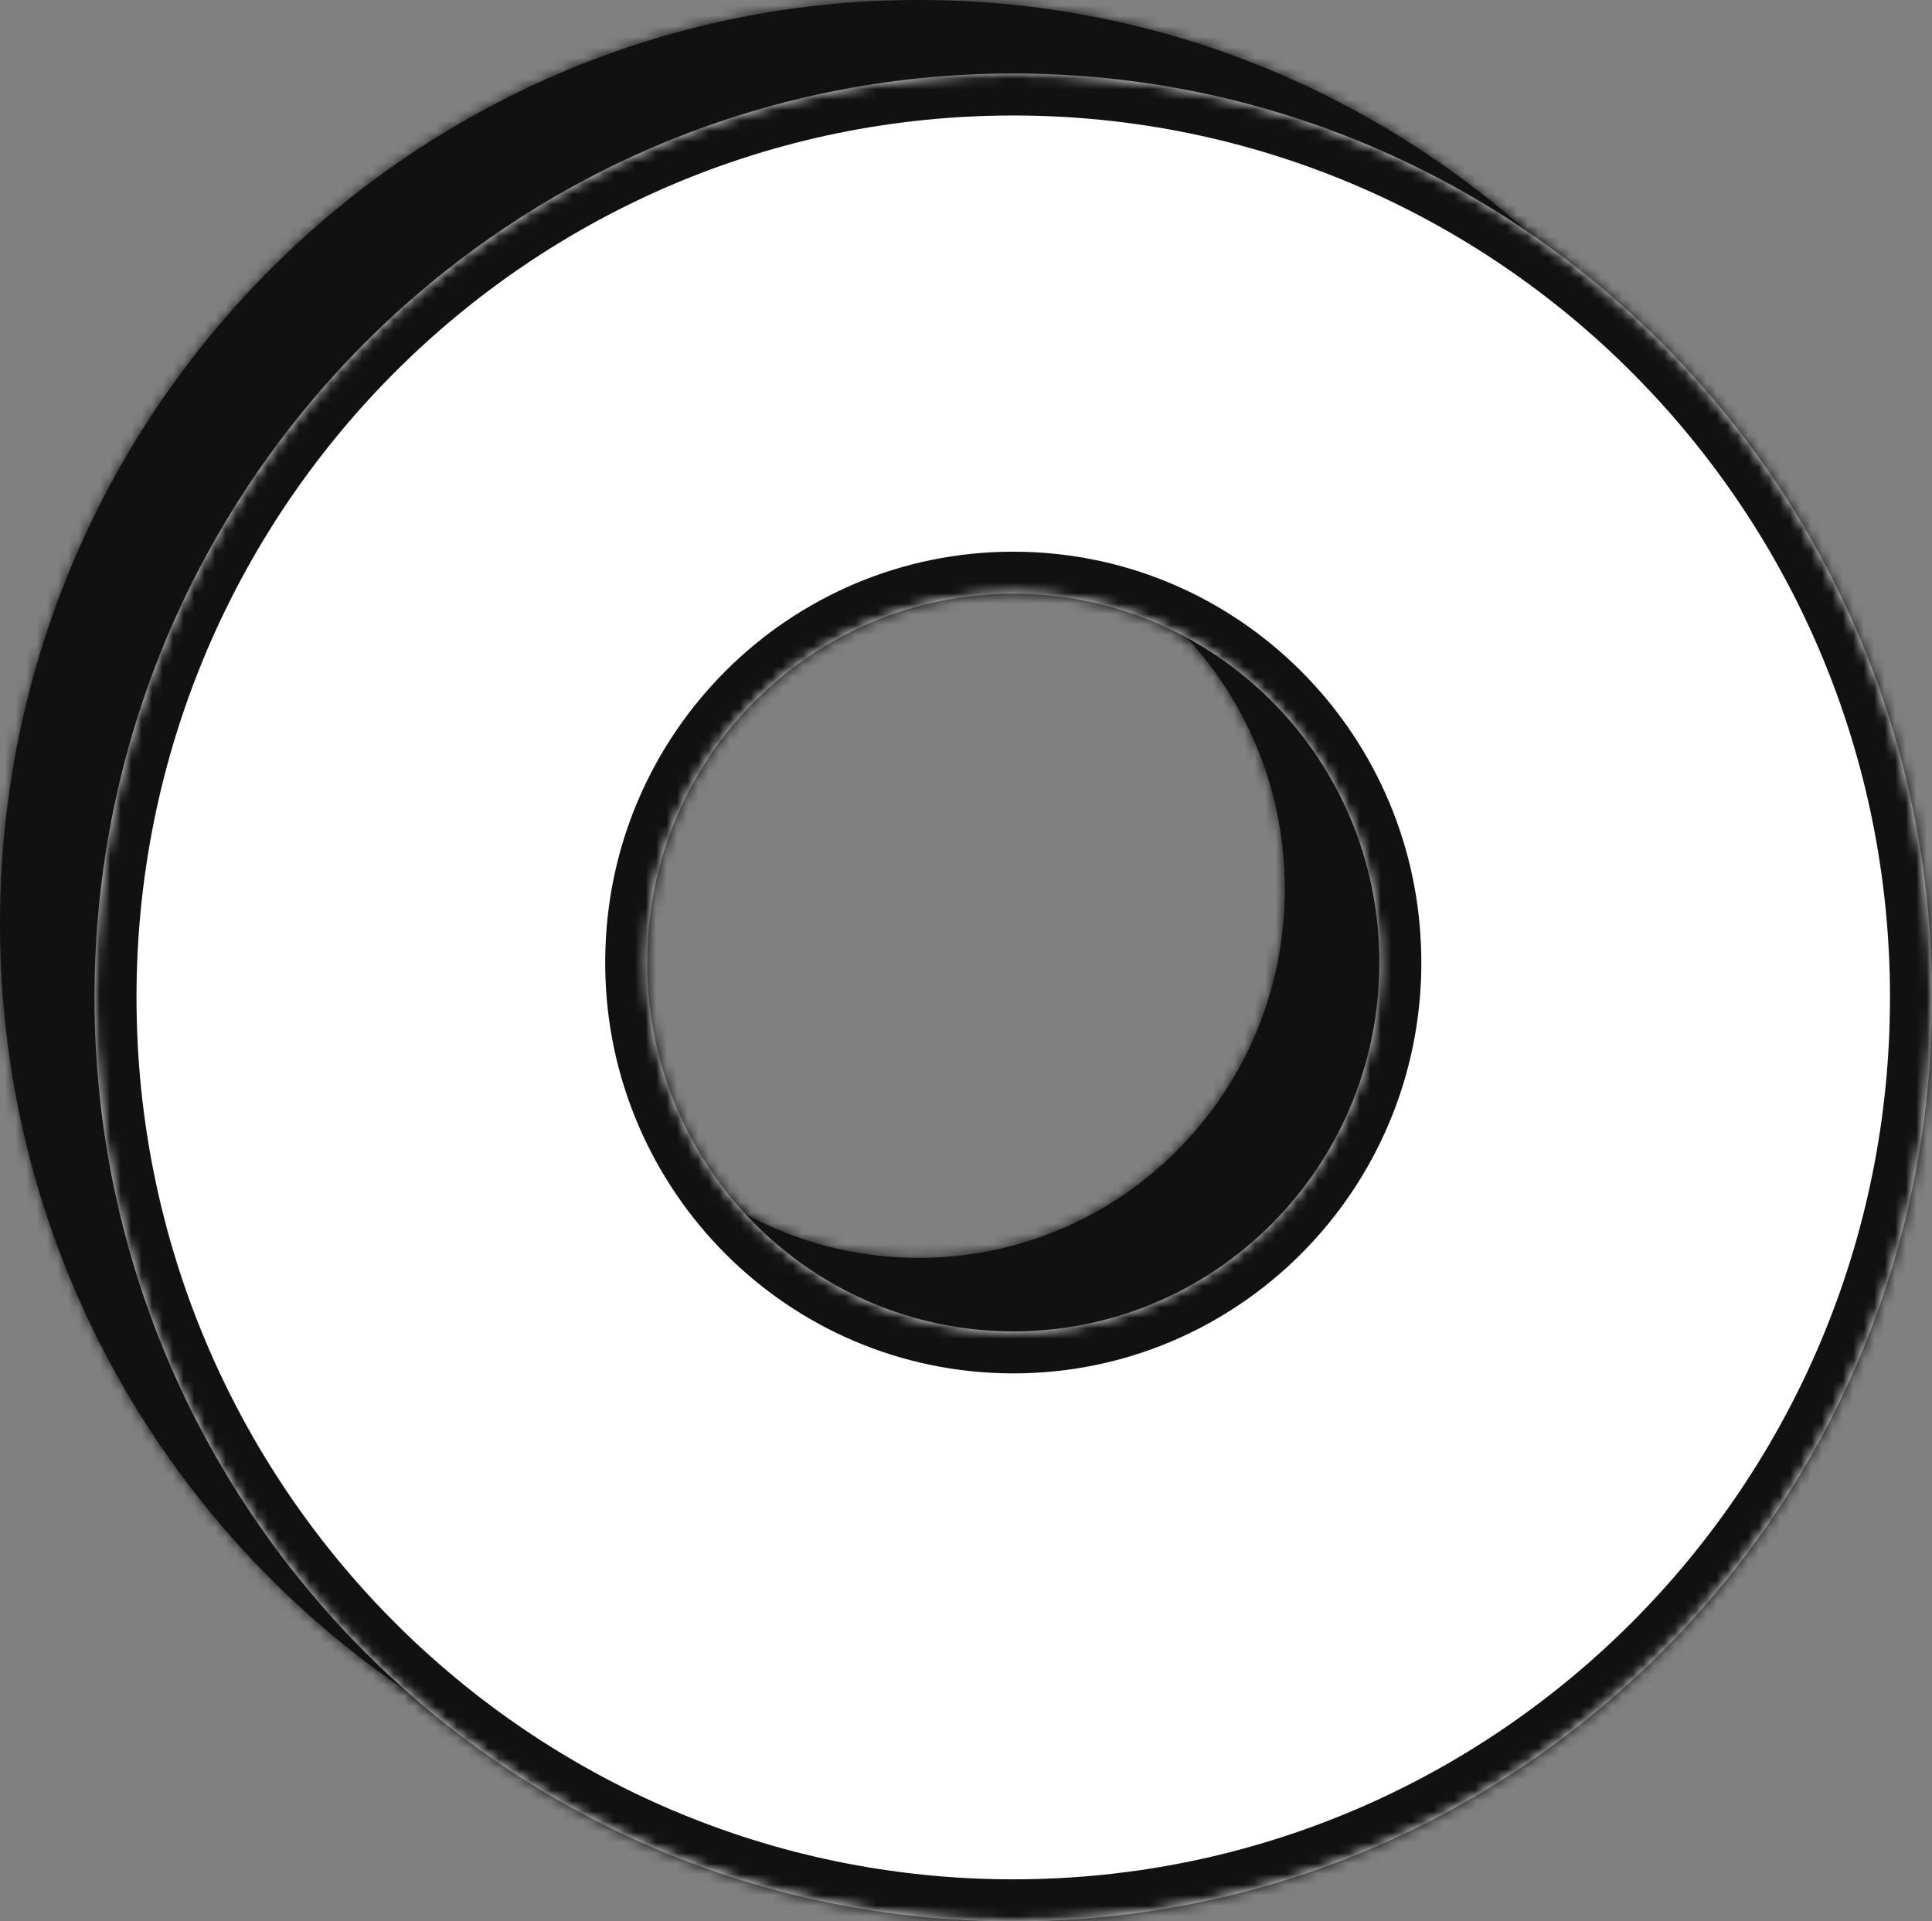 <svg  viewBox="0 0 184 183" fill="none" xmlns="http://www.w3.org/2000/svg">
<rect x="0" y="0" width="184" height="183" fill="#808080" stroke="none"/>
<mask id="path-1-inside-1_201_6098" fill="white">
<path fill-rule="evenodd" clip-rule="evenodd" d="M87.5 176C39.172 176 0 136.604 0 88C0 39.396 39.172 0 87.5 0C135.828 0 175 39.396 175 88C175 136.604 135.828 176 87.5 176ZM122.287 82.315C121.112 64.023 105.984 49.547 87.5 49.547C68.366 49.547 52.828 65.059 52.642 84.258C52.391 103.404 67.462 119.265 86.537 119.797C105.784 120.334 121.819 105.061 122.352 85.683C122.383 84.548 122.361 83.425 122.287 82.315Z"/>
</mask>
<path fill-rule="evenodd" clip-rule="evenodd" d="M87.5 176C39.172 176 0 136.604 0 88C0 39.396 39.172 0 87.5 0C135.828 0 175 39.396 175 88C175 136.604 135.828 176 87.5 176ZM122.287 82.315C121.112 64.023 105.984 49.547 87.5 49.547C68.366 49.547 52.828 65.059 52.642 84.258C52.391 103.404 67.462 119.265 86.537 119.797C105.784 120.334 121.819 105.061 122.352 85.683C122.383 84.548 122.361 83.425 122.287 82.315Z" fill="#111111"/>
<path d="M122.287 82.315L118.295 82.571L118.296 82.581L122.287 82.315ZM52.642 84.258L56.641 84.311L56.642 84.297L52.642 84.258ZM86.537 119.797L86.425 123.796L86.537 119.797ZM122.352 85.683L118.354 85.573L118.354 85.573L122.352 85.683ZM-4 88C-4 138.792 36.941 180 87.5 180V172C41.403 172 4 134.417 4 88H-4ZM87.5 -4C36.941 -4 -4 37.208 -4 88H4C4 41.584 41.403 4 87.5 4V-4ZM179 88C179 37.208 138.059 -4 87.5 -4V4C133.597 4 171 41.584 171 88H179ZM87.5 180C138.059 180 179 138.792 179 88H171C171 134.417 133.597 172 87.5 172V180ZM87.5 53.547C103.841 53.547 117.254 66.351 118.295 82.571L126.278 82.058C124.971 61.694 108.127 45.547 87.5 45.547V53.547ZM56.642 84.297C56.806 67.268 70.583 53.547 87.5 53.547V45.547C66.148 45.547 48.849 62.849 48.642 84.22L56.642 84.297ZM48.642 84.206C48.363 105.51 65.137 123.202 86.425 123.796L86.648 115.799C69.787 115.329 56.419 101.299 56.641 84.311L48.642 84.206ZM86.425 123.796C107.906 124.395 125.757 107.354 126.351 85.793L118.354 85.573C117.88 102.768 103.661 116.274 86.648 115.799L86.425 123.796ZM126.351 85.793C126.385 84.533 126.36 83.283 126.278 82.048L118.296 82.581C118.361 83.566 118.381 84.564 118.354 85.573L126.351 85.793Z" fill="#111111" mask="url(#path-1-inside-1_201_6098)"/>
<mask id="path-3-inside-2_201_6098" fill="white">
<path fill-rule="evenodd" clip-rule="evenodd" d="M96.5 183C48.172 183 9 143.604 9 95C9 46.396 48.172 7 96.5 7C144.828 7 184 46.396 184 95C184 143.604 144.828 183 96.5 183ZM131.287 89.315C130.112 71.023 114.984 56.547 96.5 56.547C77.366 56.547 61.828 72.059 61.642 91.258C61.391 110.404 76.462 126.265 95.537 126.797C114.784 127.334 130.819 112.061 131.352 92.683C131.383 91.548 131.361 90.425 131.287 89.315Z"/>
</mask>
<path fill-rule="evenodd" clip-rule="evenodd" d="M96.5 183C48.172 183 9 143.604 9 95C9 46.396 48.172 7 96.5 7C144.828 7 184 46.396 184 95C184 143.604 144.828 183 96.5 183ZM131.287 89.315C130.112 71.023 114.984 56.547 96.5 56.547C77.366 56.547 61.828 72.059 61.642 91.258C61.391 110.404 76.462 126.265 95.537 126.797C114.784 127.334 130.819 112.061 131.352 92.683C131.383 91.548 131.361 90.425 131.287 89.315Z" fill="white"/>
<path d="M131.287 89.315L127.295 89.571L127.296 89.581L131.287 89.315ZM61.642 91.258L65.641 91.311L65.641 91.297L61.642 91.258ZM95.537 126.797L95.425 130.796L95.537 126.797ZM131.352 92.683L127.354 92.573L127.354 92.573L131.352 92.683ZM5 95C5 145.792 45.941 187 96.5 187V179C50.403 179 13 141.417 13 95H5ZM96.5 3C45.941 3 5 44.208 5 95H13C13 48.584 50.403 11 96.5 11V3ZM188 95C188 44.208 147.059 3 96.5 3V11C142.597 11 180 48.584 180 95H188ZM96.5 187C147.059 187 188 145.792 188 95H180C180 141.417 142.597 179 96.5 179V187ZM96.5 60.547C112.841 60.547 126.254 73.351 127.295 89.571L135.278 89.058C133.971 68.694 117.127 52.547 96.5 52.547V60.547ZM65.641 91.297C65.806 74.268 79.583 60.547 96.5 60.547V52.547C75.148 52.547 57.849 69.85 57.642 91.22L65.641 91.297ZM57.642 91.206C57.363 112.51 74.137 130.202 95.425 130.796L95.648 122.799C78.787 122.329 65.419 108.299 65.641 91.311L57.642 91.206ZM95.425 130.796C116.906 131.395 134.757 114.354 135.351 92.793L127.354 92.573C126.88 109.768 112.661 123.274 95.648 122.799L95.425 130.796ZM135.351 92.793C135.385 91.533 135.36 90.283 135.278 89.048L127.296 89.581C127.361 90.566 127.381 91.564 127.354 92.573L135.351 92.793Z" fill="#111111" mask="url(#path-3-inside-2_201_6098)"/>
</svg>
